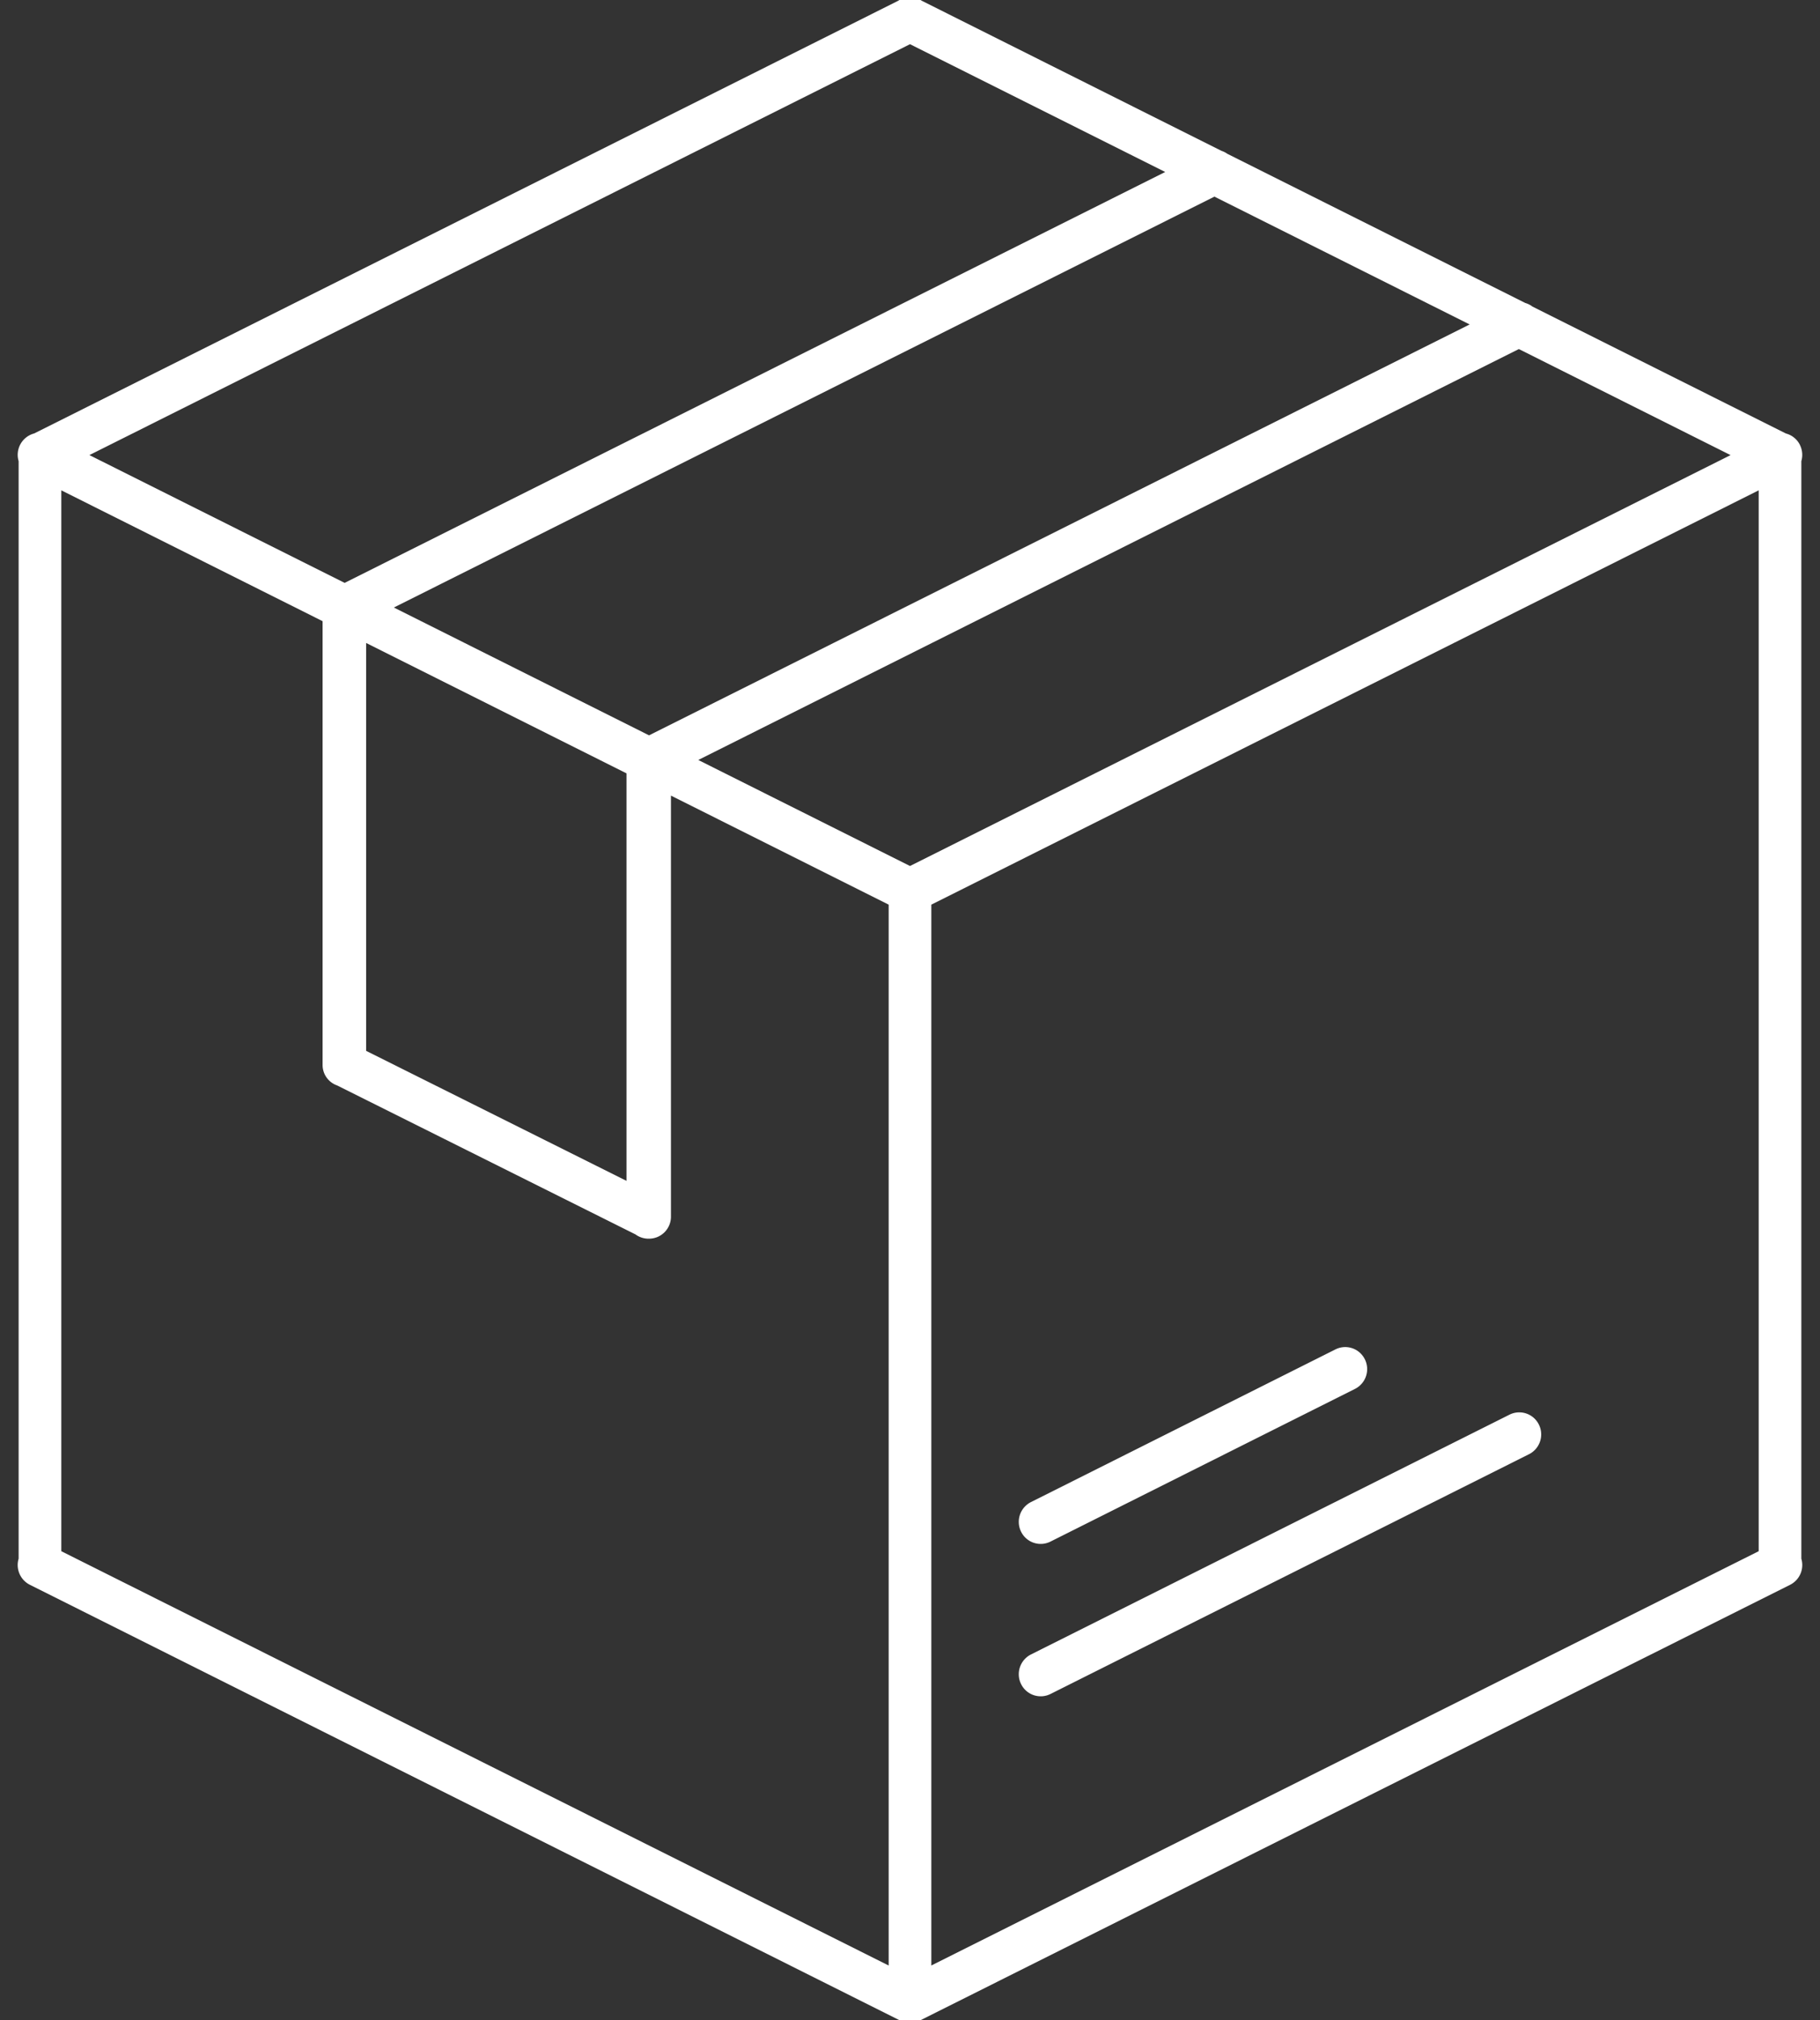 <svg xmlns="http://www.w3.org/2000/svg" width="64" height="71" viewBox="0 0 64 71"><rect x="0" y="0" width="64" height="71" fill="#333333" stroke="none"/><g><g><path fill="#fff" d="M2.156 54.514l29.094 14.56V31.792l-7.656-3.832v14.798a.773.773 0 0 1-.774.773h-.015a.77.77 0 0 1-.458-.15l-10.493-5.236a.76.76 0 0 1-.51-.717V21.83l-9.188-4.598zm19.875-27.336l-9.156-4.582V36.93l9.156 4.569zM63.295 15.64c.09.183.102.384.049.566v38.572a.778.778 0 0 1-.396.917L32.364 70.999a.747.747 0 0 1-.723.003L1.05 55.694a.778.778 0 0 1-.395-.918v-38.57a.777.777 0 0 1 .546-.973L31.579.03A.771.771 0 0 1 32-.092c.15 0 .296.042.421.122l10.531 5.271a.77.77 0 0 1 .207.104l10.478 5.243a.772.772 0 0 1 .253.127l8.908 4.458a.77.77 0 0 1 .498.406zM32 30.434l28.855-14.44-7.445-3.727-28.855 14.441zm0-28.881L3.144 15.993l8.975 4.491 28.855-14.44zm-9.176 24.289l28.856-14.44-8.975-4.492L13.85 21.35zm9.926 43.231l29.094-14.559V17.232L32.75 31.792zM47.995 47.77a.778.778 0 0 1-.347 1.04l-10.71 5.367a.768.768 0 0 1-1.032-.349.778.778 0 0 1 .347-1.04l10.709-5.367a.768.768 0 0 1 1.033.35zm6.12 2.295a.778.778 0 0 1-.347 1.04l-16.83 8.428a.769.769 0 0 1-1.032-.35.778.778 0 0 1 .347-1.04l16.829-8.428a.769.769 0 0 1 1.033.35z"/></g></g></svg>